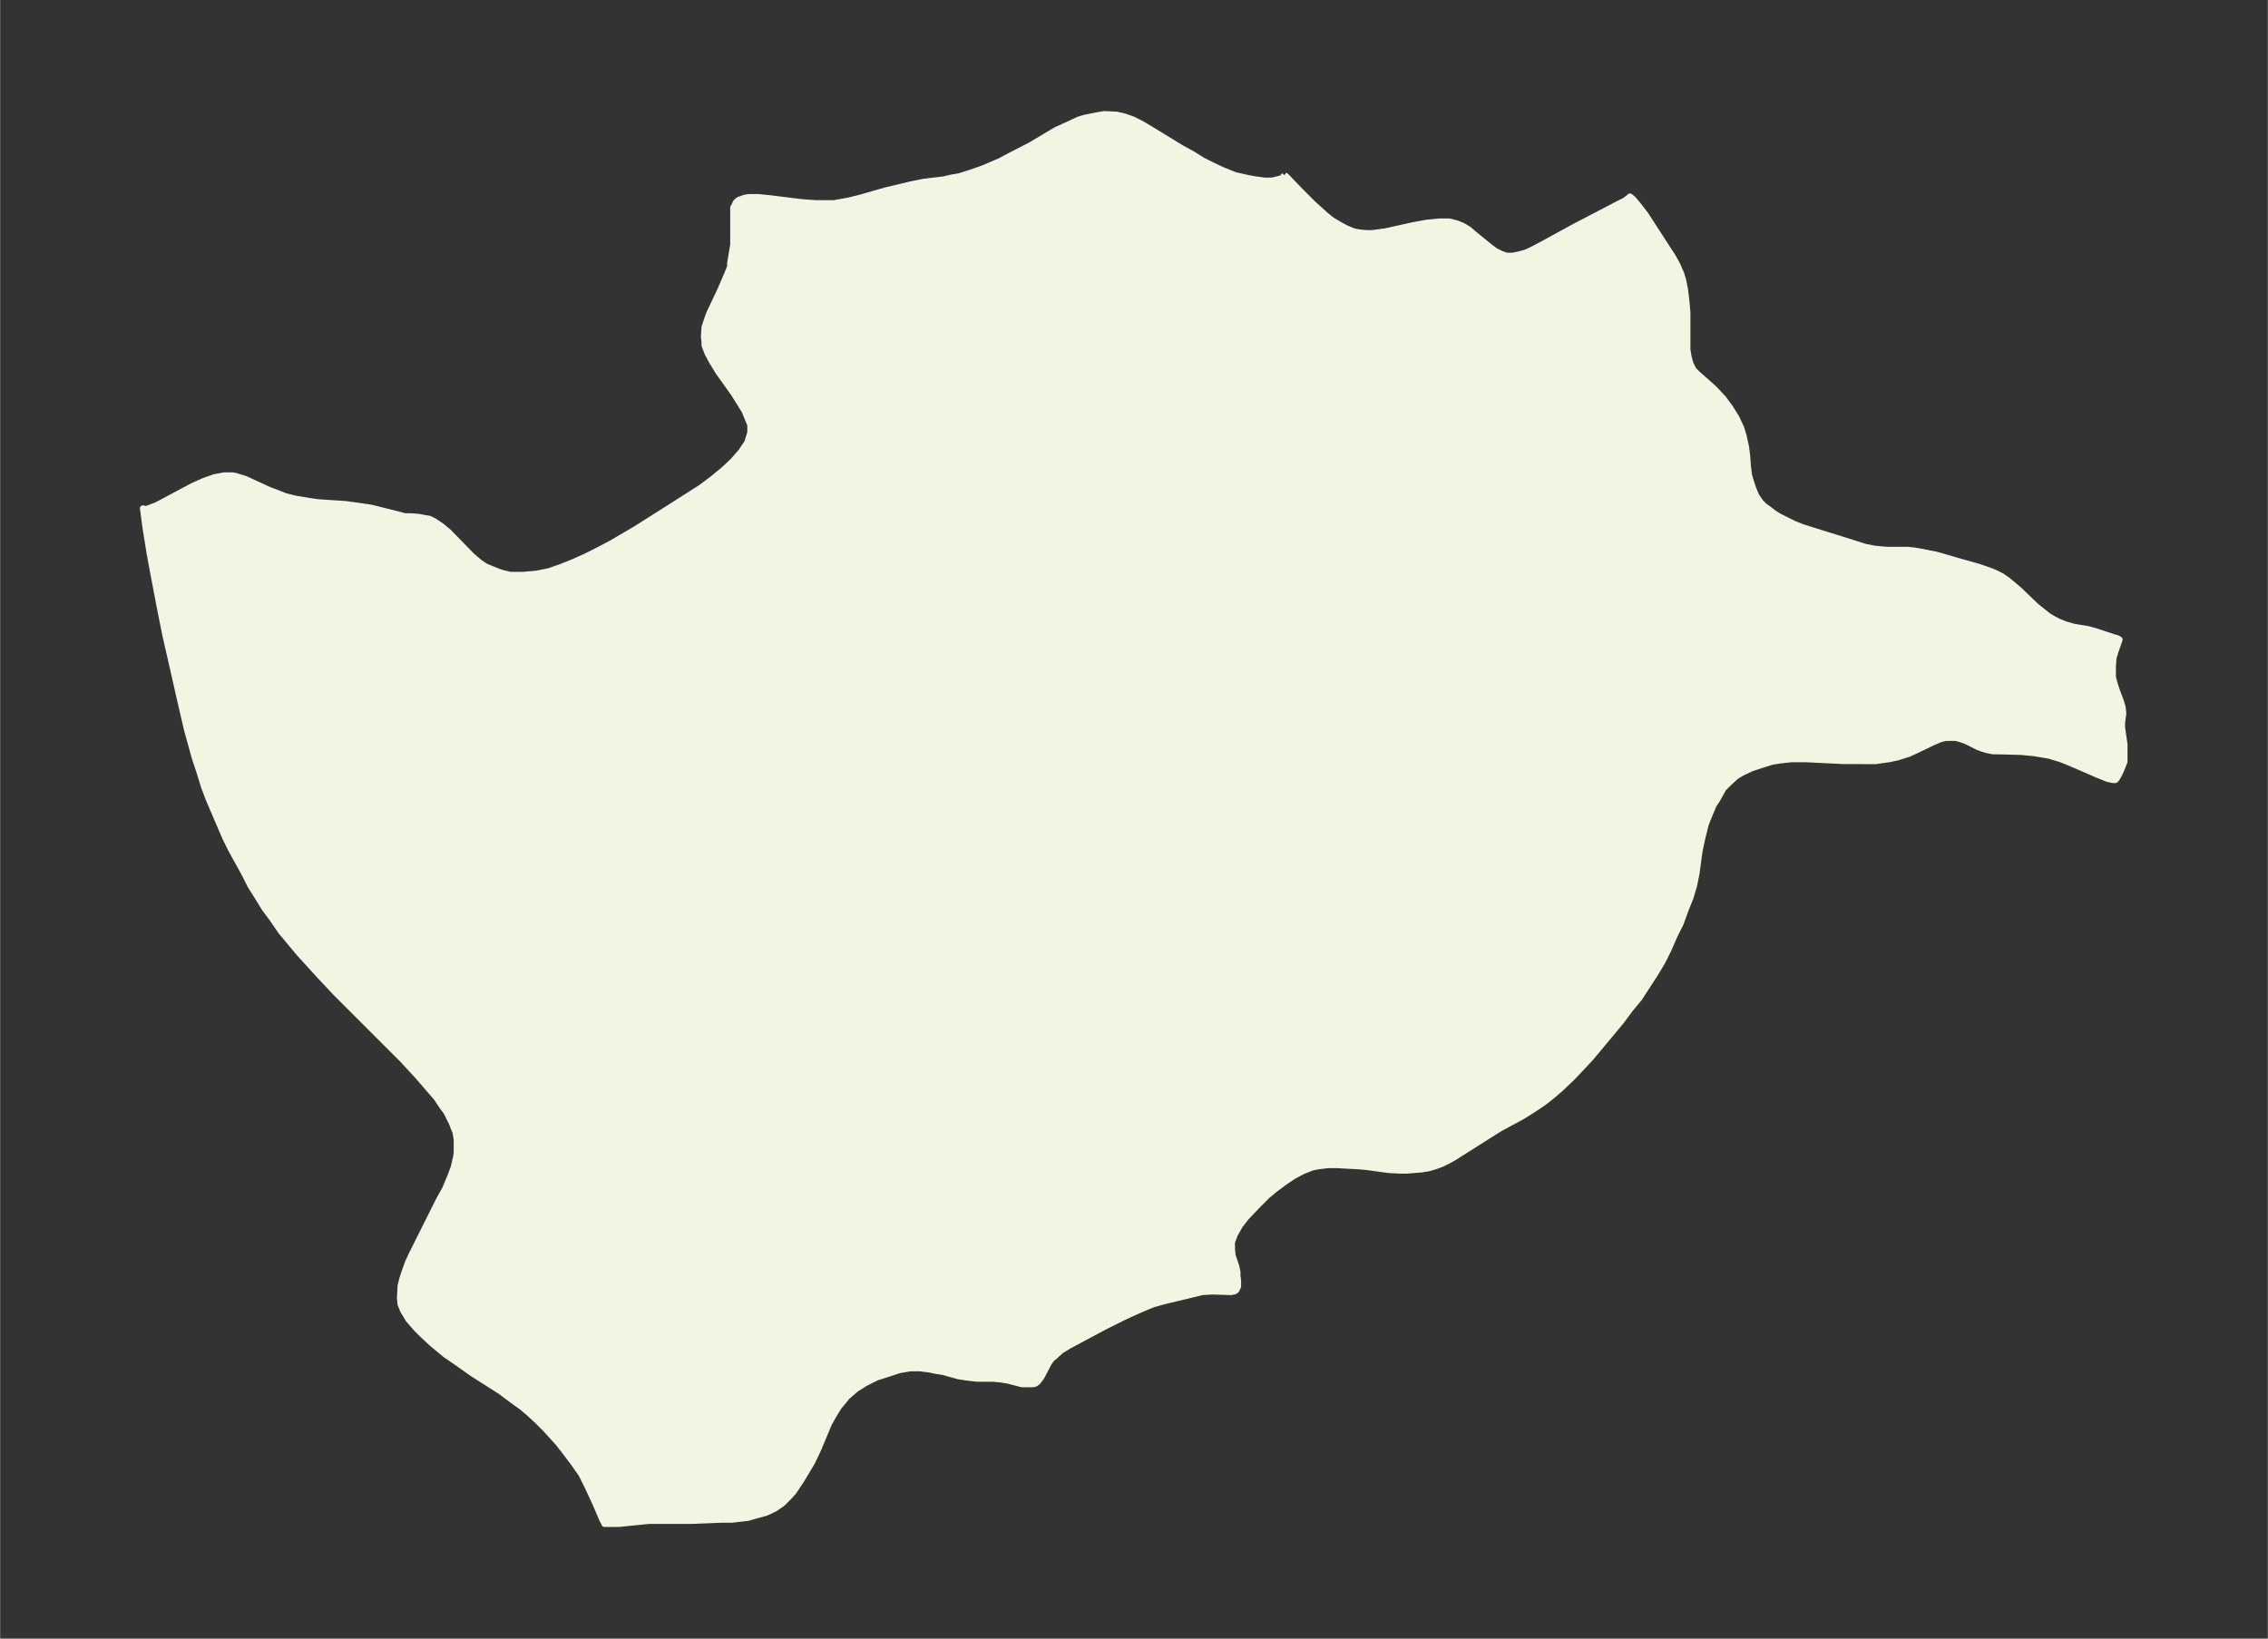 <svg xmlns="http://www.w3.org/2000/svg" xmlns:xlink="http://www.w3.org/1999/xlink" width="495.4" height="358" viewBox="0 0 371.5 268.5"><rect x="0" y="0" width="371.5" height="268.5" fill="#333333" stroke="none"/><defs><style>*{stroke-linejoin:round;stroke-linecap:butt}</style></defs><g id="figure_1"><path id="patch_1" fill="none" d="M0 268.5h371.5V0H0z"/><g id="axes_1"><g id="PatchCollection_1"><defs><path id="m4a8ece3207" stroke="#f4f4e2" d="m210.4-239.8.3.2 2.3 2.4 2 2 2.2 2 1 .8 1.2.7 1.1.6 1.2.5 1 .2 1.1.1h1l2.2-.3 4.5-1 2.2-.4 2-.2h1.7l.8.2.4.1 1 .4 1 .6.8.7 2.7 2.2.8.6 1 .5.9.3h1l1-.2 1.1-.3.9-.4 1.9-1 5.3-2.9 7.1-3.7 1-.5.7-.5.2-.2.5.4 1 1.2 1 1.3 4.6 7.1.7 1.3.6 1.4.3 1 .3 1.5.2 1.6.2 2.2v6.1l.2 1.2.3 1.1.5 1 .7.7 1.7 1.5 1 .9 1.5 1.6 1.1 1.5 1 1.6.8 1.7.4 1.3.4 1.8.2 1.6.1 1.5.2 1.6.3 1 .4 1.2.5 1.2.7 1 .6.6.7.5.9.7.8.5 1 .5 1.4.7 1.5.6 1.6.5 6.4 2 2.2.7 1.5.3 1 .1 1.2.1h3.3l1 .1 1.2.2 2.5.5 1.4.4 2.4.7 3.2.9 2 .7.7.3 1 .5 1 .7.6.5 1.3 1.1 2.7 2.6 1 .8 1 .8 1 .6.8.4 1 .4 1.4.4 2.4.4 1.4.4 2.7.9.7.2.3.2-.6 1.7-.4 1.3-.1 1.4v1.8l.3 1.1.4 1.2.6 1.6.3 1 .1 1-.2 1.5v.8l.4 2.8v2.8l-.4 1-.3.7-.3.6-.3.5-.2.2h-.4l-.9-.2-1.5-.6-4.6-2-1.5-.6-2-.6-2.4-.4-2.1-.2-3.6-.1h-1l-1-.2-.7-.2-.8-.3-2-1-.9-.3-.7-.2h-1.7l-.8.2-.5.2-.7.3-2.7 1.3-1.3.6-1.9.6-1.4.3-.8.1-1.3.2H302l-6.1-.3h-2.5l-1.8.2-1.3.2-1.9.6-1.5.5-1.5.7-1 .6-1.1 1-1 1-1 1.8-.6.9-.5 1.2-.5 1.2-.3.8-.5 2-.5 2.3-.5 3.7-.4 2-.6 2-.8 2-.8 2.2-1 2-1 2.3-1 2-1.2 2-1.3 2-1.3 2-1.5 1.8-1.4 1.9-2.5 3-2.5 3-1.3 1.4-1.7 1.8-2 1.9-1.4 1.2-1.4 1.1-1.5 1-1.9 1.2-3.7 2-1.6 1-6 3.8-.9.5-1 .5-1.1.4-1 .3-1.2.2-2.5.2h-1l-1.9-.1-3.7-.5-1.1-.1-3.7-.2h-1.5l-1.6.2-1 .2-1.5.6-1.5.8-1.5 1-1.6 1.2-1.2 1-1.7 1.7-1.8 1.9-1 1.3-.8 1.4-.5 1.3v1.2l.1 1 .6 1.8.2.9v.7l.1.7v1l-.3.6-.3.2-.6.1-3-.1-1.7.1-1.2.3-5 1.2-1.8.5-1.7.7-1.8.8-1.5.7-3 1.5-5.8 3.1-1.3.8-1.1 1-.4.3-.5.7-1.2 2.3-.6.8-.4.3-.4.1h-1.8l-2.3-.6-1.3-.2-1.1-.1H160l-1.7-.2-1.3-.2-2.5-.7-1.3-.2-.9-.2-1.6-.2h-1.6l-1.8.3-1.8.6-1.9.6-1.8.9-1.6 1-1.5 1.3-.3.4-1 1.2-.8 1.3-.8 1.4L134-31l-1 2.1-1.8 3-1.2 1.8-.8.9-1 1-1.3.9-1.5.7-1.5.4-1.4.4-2.6.3h-1.6l-5 .2h-7l-2 .2-3 .3H99v-.1l-.3-.5-1.2-2.8-1.3-2.8-1-2-.5-.7-.7-1-1.5-2-1.1-1.4-2-2.2-1.4-1.4-1.4-1.3-1.2-1-1.4-1-2-1.5-4.7-3-2.4-1.7-1.9-1.3-2.3-1.9L69-50l-.8-.8-1.3-1.5-.3-.5-.6-1-.4-1-.1-1 .1-2 .3-1.2.4-1.2.5-1.4.6-1.3 1.5-3 3-6 1-1.8.8-1.9.6-1.6.4-1.7.1-.7v-2.2l-.2-1.2-.3-.7-.3-.8-.4-.8-.5-1-.6-.8-1-1.5-1.9-2.2-1.3-1.5-2.5-2.7L55-105.8l-3-3.2-3-3.3-1.5-1.8-1.5-1.8-1.3-1.9-1.4-1.9-1.1-1.8-1.2-1.9-1-2-2.1-3.8-1-2-1.8-4.2-.9-2.1-.8-2.1-.7-2.3-.8-2.4-1.3-4.7-1.2-5.2-1.2-5.3-1.1-4.8-1-5-1.1-5.8-.5-2.7-.7-4.4-.4-3 .3.1h.3l.8-.3.8-.3 6-3.2 1.8-.8 1.7-.6 1.6-.3h1.4l.5.1 1.6.5 3.9 1.8 1.1.4 1.5.6 1.6.4 2.4.4 1.4.2 4.5.3 2.2.3 2 .3 4.8 1.2.7.2h1l1.3.1 1 .2.7.1.8.4 1.2.8 1.2 1 3.7 3.8.8.7.6.5.9.6.7.3 1.5.6.6.2 1.3.3h2.1l2.2-.2 2-.4 2-.7 2-.8 2-.9 2-1 2.1-1.1 4.1-2.4 6-3.8 4.7-3 2-1.5 1.7-1.4 1.6-1.5 1.3-1.5 1-1.5.5-1.6v-1.3l-.3-.7-.2-.5-.4-1-.8-1.3-1-1.6-2.5-3.5-1.1-1.8-.7-1.3-.5-1.3v-.6l-.1-.8.1-1.6.5-1.5.3-.8 1.8-3.8 1.2-2.8.4-1v-.6l.5-3v-6.1l.2-.3.2-.5.3-.3.3-.2h.1l.8-.3.7-.1h1.5l2 .2 4.8.6 1.2.1 1.5.1h2.9l1.7-.3 1-.2 1.6-.4 4.2-1.2 4.2-1 2-.4 3.3-.4 1.3-.3 1.2-.2 1.9-.6 2-.7 2.8-1.2 1.7-.9 3.3-1.7 4.2-2.5 2.2-1 1.5-.7 1-.3 2-.4 1.2-.2 2 .1 1.3.3 1.4.5 1.4.7 2 1.2 4.4 2.7 2 1.1 1.6 1 1.6.8 1.7.8 2 .8 2.2.5 1.1.2 1.5.2h1.3l.8-.2.8-.2.4-.5"/></defs><g clip-path="url(#p09be3c920f)"><use xlink:href="#m4a8ece3207" y="268.5" fill="#f4f4e2" stroke="#f4f4e2"/></g></g></g></g><defs><clipPath id="p09be3c920f"><path d="M7.2 7.2h357.1v254.1H7.2z"/></clipPath></defs></svg>